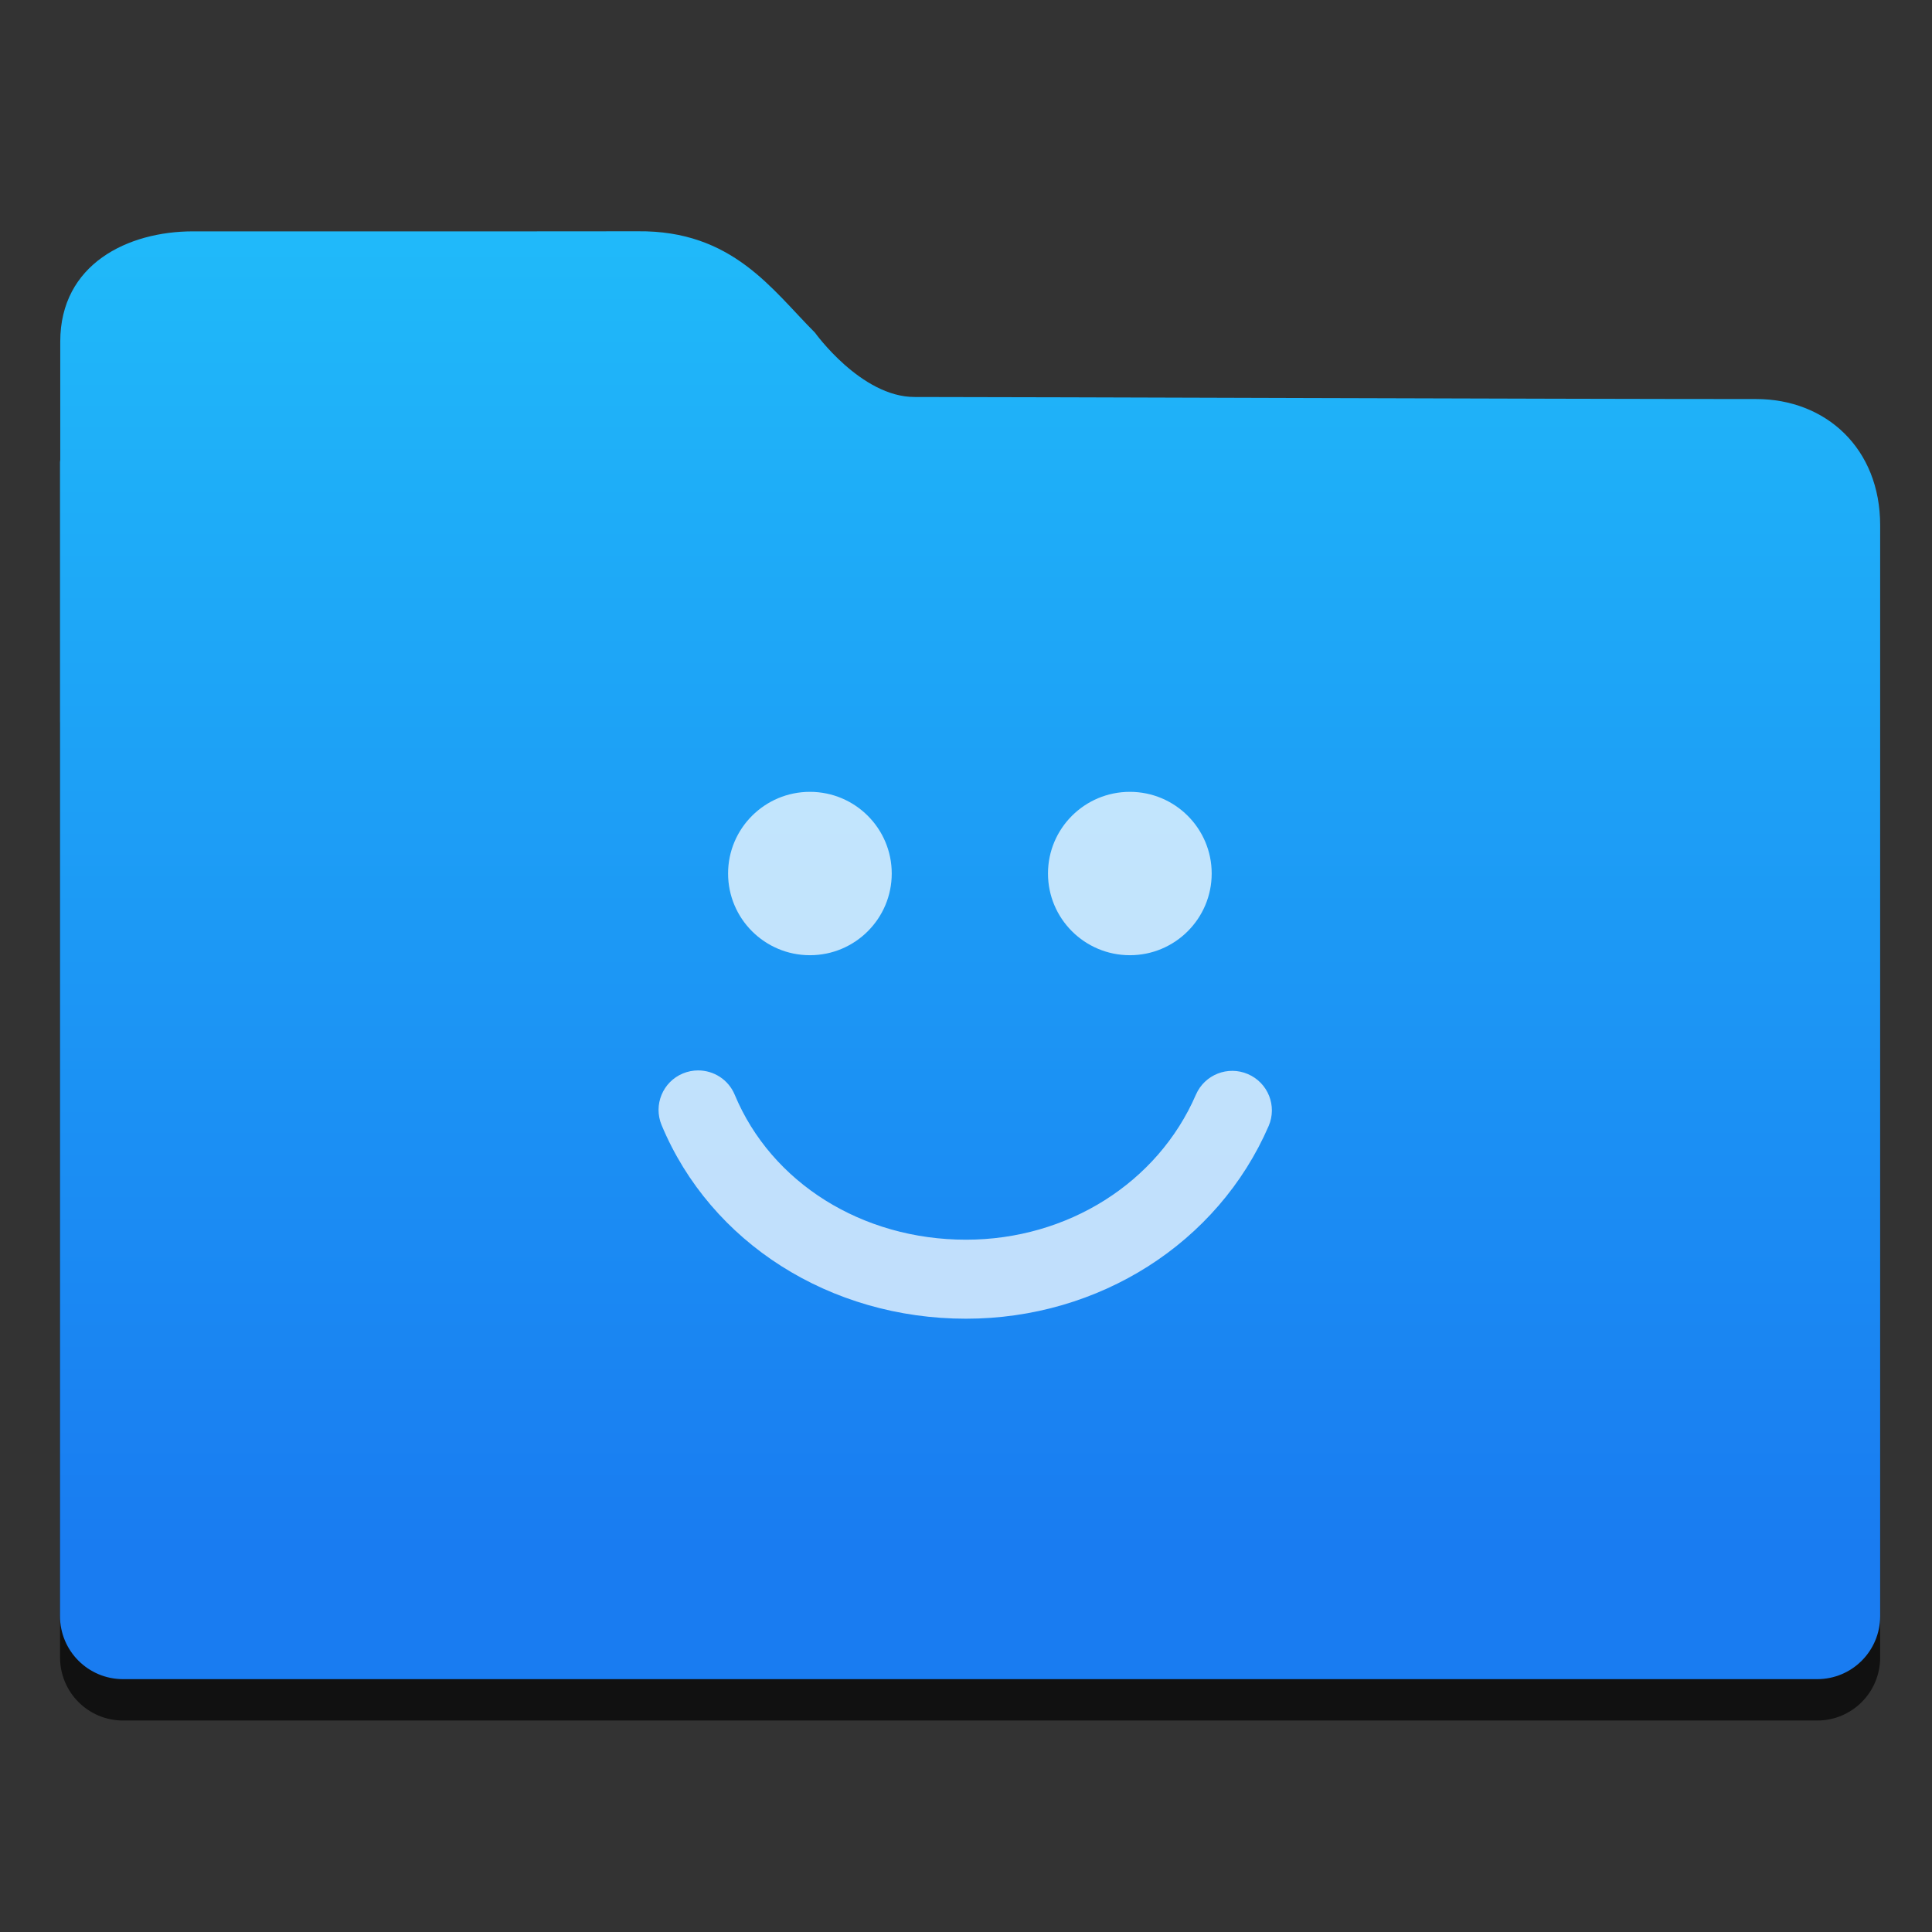 <?xml version="1.0" encoding="UTF-8" standalone="no"?>
<!DOCTYPE svg PUBLIC "-//W3C//DTD SVG 1.1//EN" "http://www.w3.org/Graphics/SVG/1.1/DTD/svg11.dtd">
<svg width="100%" height="100%" viewBox="0 0 48 48" version="1.1" xmlns="http://www.w3.org/2000/svg" xmlns:xlink="http://www.w3.org/1999/xlink" xml:space="preserve" xmlns:serif="http://www.serif.com/" style="fill-rule:evenodd;clip-rule:evenodd;stroke-linejoin:round;stroke-miterlimit:1.414;">
    <rect x="0" y="0" width="48" height="48" fill="#333333" stroke="none"/>
    <path id="path12" d="M17.113,13.208C16.992,13.204 16.846,13.21 16.656,13.21L4.009,13.21C3.559,13.21 1.497,15.57 1.497,16.023L1.497,17.916C1.496,17.935 1.492,17.953 1.492,17.972L1.492,41.178C1.492,42.046 2.191,42.746 3.059,42.746L45.146,42.746C46.014,42.746 46.712,42.046 46.712,41.178L46.712,19.618C46.712,18.75 44.394,16.404 43.526,16.404L20.016,16.404C20.001,16.384 19.991,16.373 19.975,16.352C19.395,15.571 18.519,14.562 17.948,13.8C17.605,13.3 17.477,13.217 17.114,13.208L17.113,13.208Z" style="fill-opacity:0.667;fill-rule:nonzero;"/>
    <path id="path14" d="M13.127,5.748L4.794,5.748C3.181,5.748 1.497,6.557 1.497,8.488L1.497,11.426C1.496,11.445 1.491,11.463 1.491,11.482L1.491,40.15C1.491,41.018 2.191,41.718 3.059,41.718L45.146,41.718C46.014,41.718 46.712,41.018 46.712,40.15L46.712,13.05C46.712,11.137 45.361,9.914 43.63,9.914C38.593,9.914 25.523,9.863 22.72,9.863C21.392,9.863 20.248,8.265 20.248,8.265C19.177,7.193 18.199,5.722 15.848,5.746C15.275,5.746 13.682,5.748 13.127,5.748L13.127,5.748Z" style="fill:url(#_Linear1);fill-rule:nonzero;"/>
    <path id="path11" d="M18.089,21.702C18.089,20.582 19,19.673 20.122,19.673C21.245,19.673 22.155,20.582 22.155,21.702C22.155,22.823 21.245,23.732 20.122,23.732C19,23.732 18.089,22.823 18.089,21.702ZM26.037,21.702C26.037,20.582 26.948,19.673 28.071,19.673C29.193,19.673 30.104,20.582 30.104,21.702C30.104,22.823 29.193,23.732 28.071,23.732C26.948,23.732 26.037,22.823 26.037,21.702ZM31.519,27.976C30.258,30.884 27.307,32.763 24,32.763C20.622,32.763 17.654,30.875 16.437,27.952C16.229,27.451 16.466,26.877 16.968,26.669C17.092,26.618 17.22,26.594 17.345,26.594C17.731,26.594 18.097,26.821 18.254,27.199C19.165,29.387 21.42,30.8 24,30.8C26.522,30.8 28.764,29.386 29.712,27.197C29.928,26.699 30.507,26.47 31.005,26.686C31.505,26.901 31.734,27.478 31.519,27.976L31.519,27.976Z" style="fill:white;fill-opacity:0.729;fill-rule:nonzero;"/>
    <defs>
        <linearGradient id="_Linear1" x1="0" y1="0" x2="1" y2="0" gradientUnits="userSpaceOnUse" gradientTransform="matrix(2.07538e-15,-33.894,33.894,2.07538e-15,11.227,38.466)"><stop offset="0" style="stop-color:rgb(25,124,241);stop-opacity:1"/><stop offset="1" style="stop-color:rgb(32,188,250);stop-opacity:1"/></linearGradient>
    </defs>
</svg>

